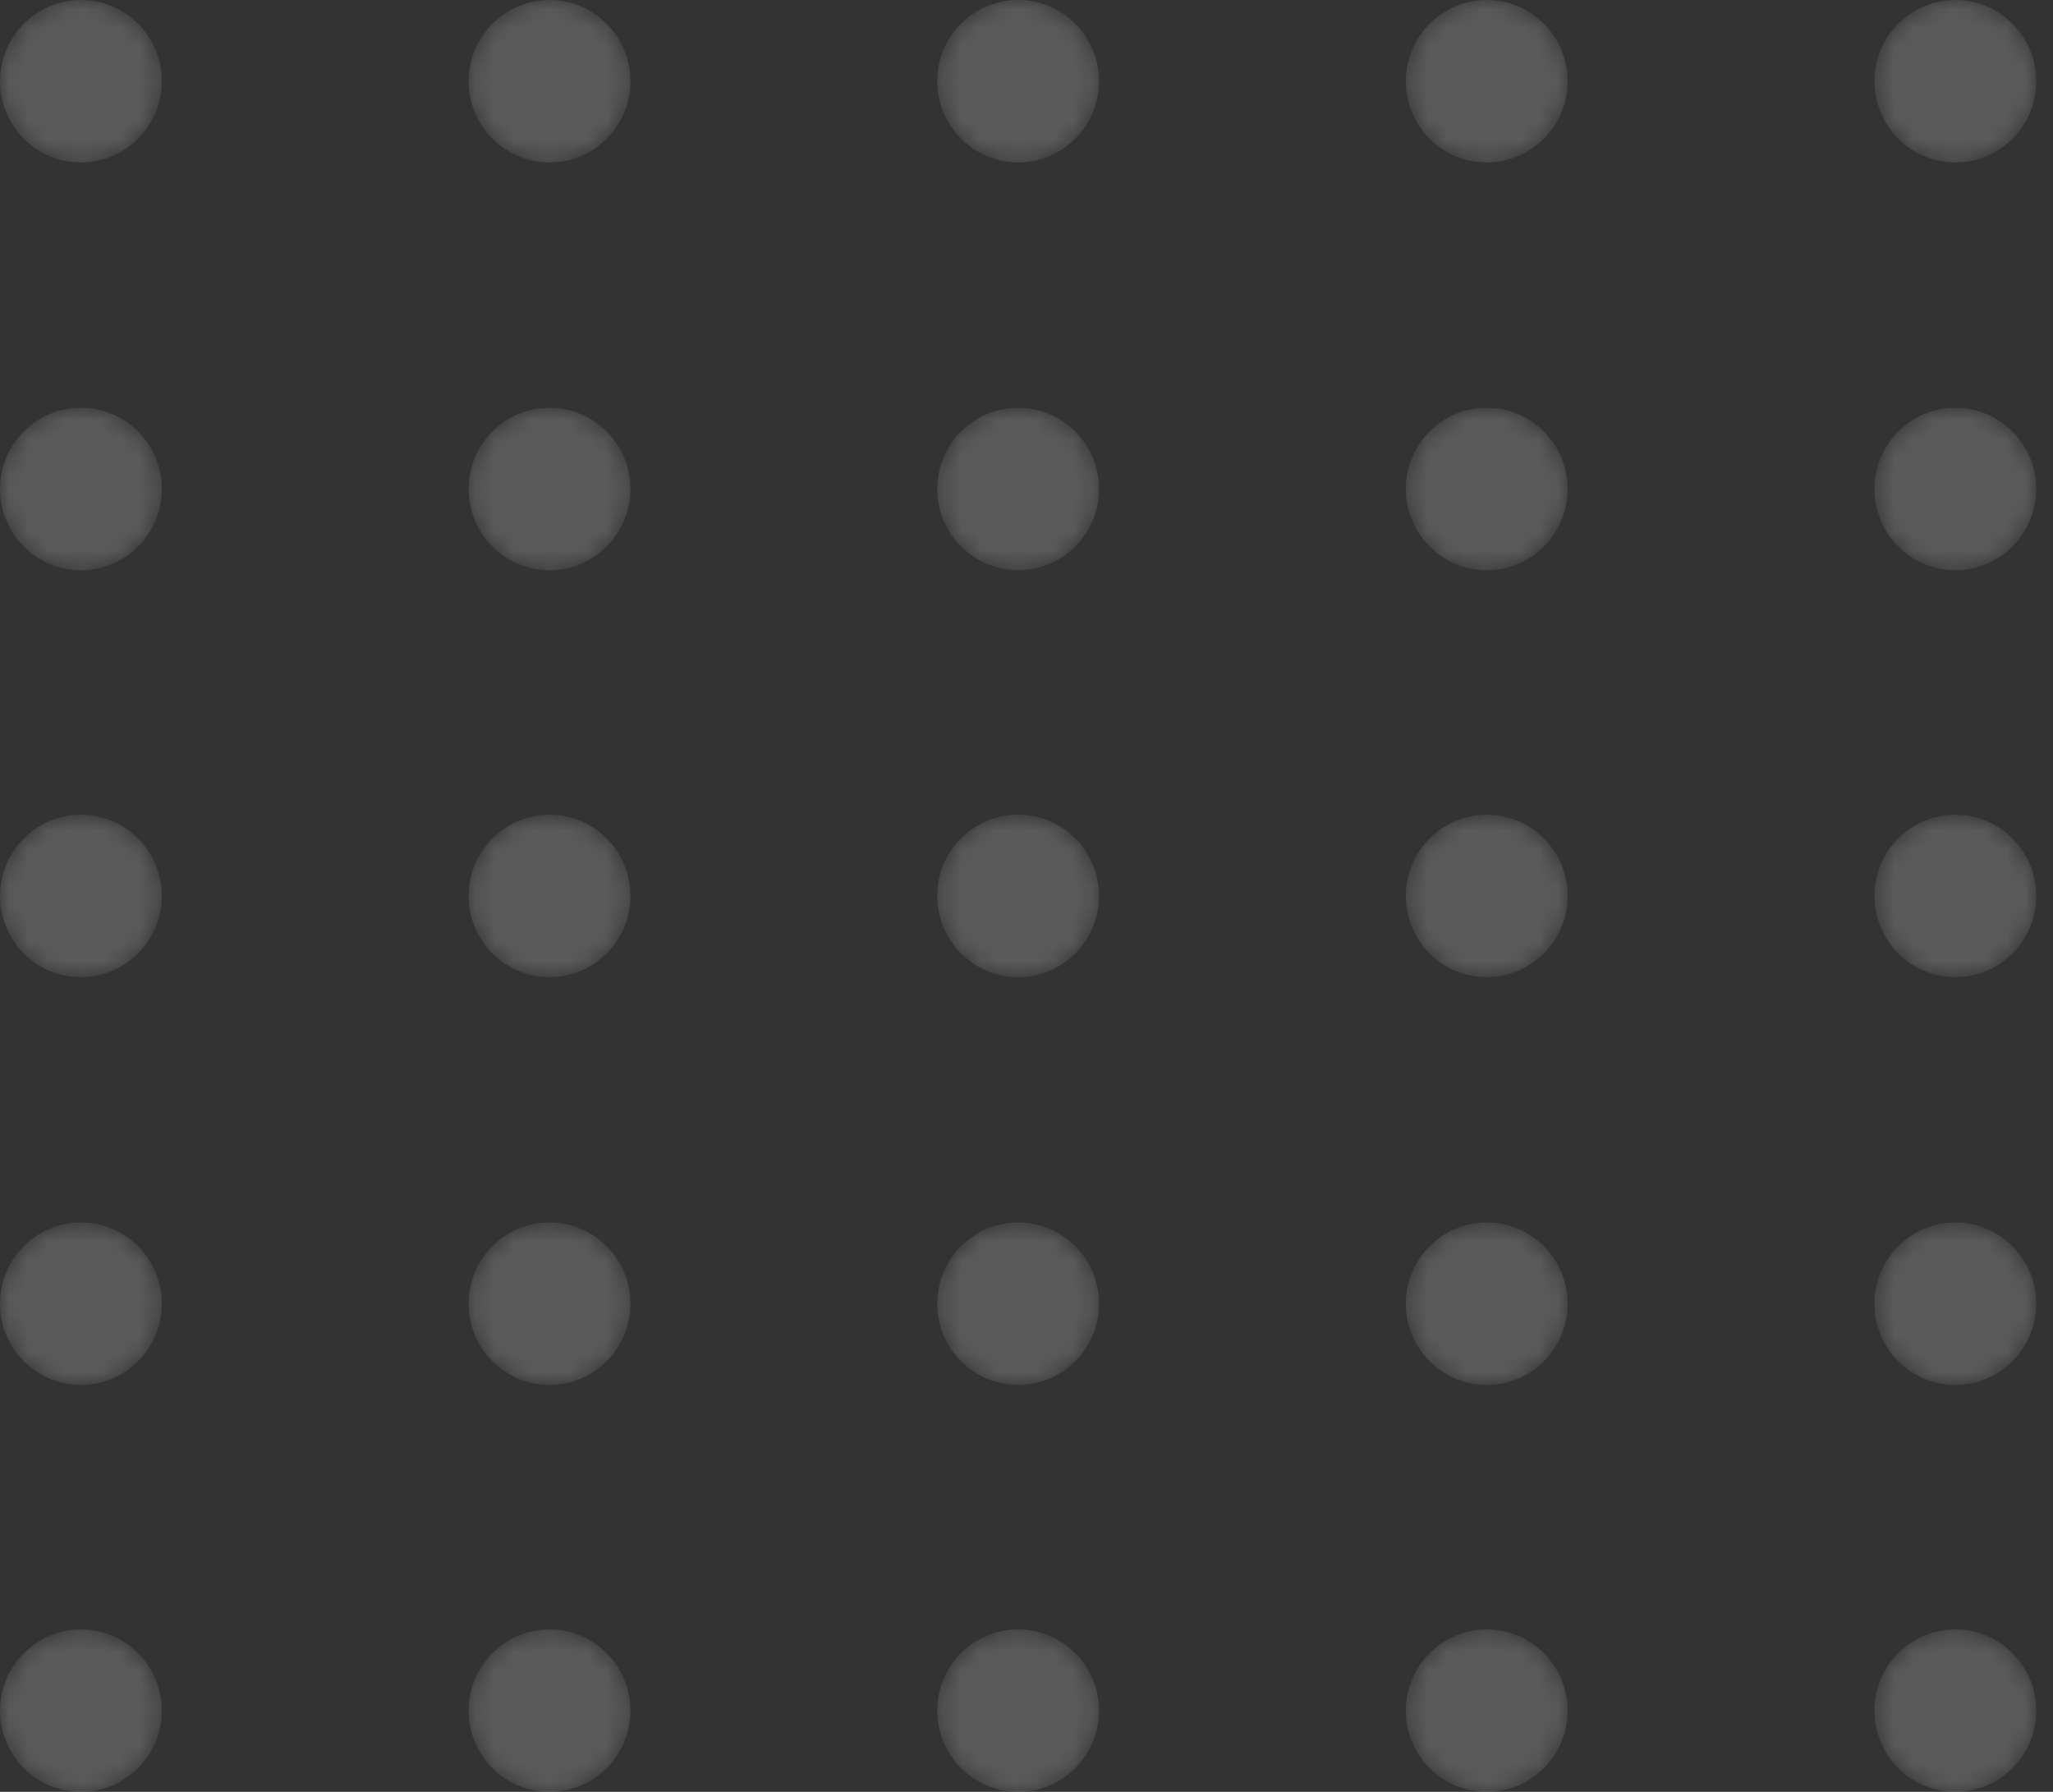<svg width="110" height="96" viewBox="0 0 110 96" fill="none" xmlns="http://www.w3.org/2000/svg">
<rect x="0" y="0" width="110" height="96" fill="#333333" stroke="none"/>
<g opacity="0.3">
<mask id="mask0_71_651" style="mask-type:alpha" maskUnits="userSpaceOnUse" x="0" y="0" width="9" height="9">
<path d="M4.335 8.703C6.729 8.703 8.67 6.754 8.67 4.351C8.67 1.948 6.729 0 4.335 0C1.941 0 0 1.948 0 4.351C0 6.754 1.941 8.703 4.335 8.703Z" fill="black"/>
</mask>
<g mask="url(#mask0_71_651)">
<path d="M4.335 8.703C6.729 8.703 8.67 6.754 8.67 4.351C8.67 1.948 6.729 0 4.335 0C1.941 0 0 1.948 0 4.351C0 6.754 1.941 8.703 4.335 8.703Z" fill="white" fill-opacity="0.64"/>
</g>
<mask id="mask1_71_651" style="mask-type:alpha" maskUnits="userSpaceOnUse" x="25" y="0" width="9" height="9">
<path d="M29.444 8.703C31.838 8.703 33.779 6.754 33.779 4.351C33.779 1.948 31.838 0 29.444 0C27.049 0 25.108 1.948 25.108 4.351C25.108 6.754 27.049 8.703 29.444 8.703Z" fill="black"/>
</mask>
<g mask="url(#mask1_71_651)">
<path d="M29.444 8.703C31.838 8.703 33.779 6.754 33.779 4.351C33.779 1.948 31.838 0 29.444 0C27.049 0 25.108 1.948 25.108 4.351C25.108 6.754 27.049 8.703 29.444 8.703Z" fill="white" fill-opacity="0.64"/>
</g>
<mask id="mask2_71_651" style="mask-type:alpha" maskUnits="userSpaceOnUse" x="50" y="0" width="9" height="9">
<path d="M54.552 8.703C56.946 8.703 58.887 6.754 58.887 4.351C58.887 1.948 56.946 0 54.552 0C52.157 0 50.217 1.948 50.217 4.351C50.217 6.754 52.157 8.703 54.552 8.703Z" fill="black"/>
</mask>
<g mask="url(#mask2_71_651)">
<path d="M54.552 8.703C56.946 8.703 58.887 6.754 58.887 4.351C58.887 1.948 56.946 0 54.552 0C52.157 0 50.217 1.948 50.217 4.351C50.217 6.754 52.157 8.703 54.552 8.703Z" fill="white" fill-opacity="0.64"/>
</g>
<mask id="mask3_71_651" style="mask-type:alpha" maskUnits="userSpaceOnUse" x="75" y="0" width="9" height="9">
<path d="M79.659 8.703C82.053 8.703 83.994 6.754 83.994 4.351C83.994 1.948 82.053 0 79.659 0C77.265 0 75.324 1.948 75.324 4.351C75.324 6.754 77.265 8.703 79.659 8.703Z" fill="black"/>
</mask>
<g mask="url(#mask3_71_651)">
<path d="M79.659 8.703C82.053 8.703 83.994 6.754 83.994 4.351C83.994 1.948 82.053 0 79.659 0C77.265 0 75.324 1.948 75.324 4.351C75.324 6.754 77.265 8.703 79.659 8.703Z" fill="white" fill-opacity="0.64"/>
</g>
<mask id="mask4_71_651" style="mask-type:alpha" maskUnits="userSpaceOnUse" x="100" y="0" width="10" height="9">
<path d="M104.768 8.703C107.162 8.703 109.103 6.754 109.103 4.351C109.103 1.948 107.162 0 104.768 0C102.373 0 100.432 1.948 100.432 4.351C100.432 6.754 102.373 8.703 104.768 8.703Z" fill="black"/>
</mask>
<g mask="url(#mask4_71_651)">
<path d="M104.768 8.703C107.162 8.703 109.103 6.754 109.103 4.351C109.103 1.948 107.162 0 104.768 0C102.373 0 100.432 1.948 100.432 4.351C100.432 6.754 102.373 8.703 104.768 8.703Z" fill="white" fill-opacity="0.64"/>
</g>
<mask id="mask5_71_651" style="mask-type:alpha" maskUnits="userSpaceOnUse" x="0" y="21" width="9" height="10">
<path d="M4.335 30.549C6.729 30.549 8.67 28.601 8.67 26.198C8.67 23.795 6.729 21.847 4.335 21.847C1.941 21.847 0 23.795 0 26.198C0 28.601 1.941 30.549 4.335 30.549Z" fill="black"/>
</mask>
<g mask="url(#mask5_71_651)">
<path d="M4.335 30.549C6.729 30.549 8.67 28.601 8.67 26.198C8.67 23.795 6.729 21.847 4.335 21.847C1.941 21.847 0 23.795 0 26.198C0 28.601 1.941 30.549 4.335 30.549Z" fill="white" fill-opacity="0.64"/>
</g>
<mask id="mask6_71_651" style="mask-type:alpha" maskUnits="userSpaceOnUse" x="25" y="21" width="9" height="10">
<path d="M29.444 30.549C31.838 30.549 33.779 28.601 33.779 26.198C33.779 23.795 31.838 21.847 29.444 21.847C27.049 21.847 25.108 23.795 25.108 26.198C25.108 28.601 27.049 30.549 29.444 30.549Z" fill="black"/>
</mask>
<g mask="url(#mask6_71_651)">
<path d="M29.444 30.549C31.838 30.549 33.779 28.601 33.779 26.198C33.779 23.795 31.838 21.847 29.444 21.847C27.049 21.847 25.108 23.795 25.108 26.198C25.108 28.601 27.049 30.549 29.444 30.549Z" fill="white" fill-opacity="0.64"/>
</g>
<mask id="mask7_71_651" style="mask-type:alpha" maskUnits="userSpaceOnUse" x="50" y="21" width="9" height="10">
<path d="M54.552 30.549C56.946 30.549 58.887 28.601 58.887 26.198C58.887 23.795 56.946 21.847 54.552 21.847C52.157 21.847 50.217 23.795 50.217 26.198C50.217 28.601 52.157 30.549 54.552 30.549Z" fill="black"/>
</mask>
<g mask="url(#mask7_71_651)">
<path d="M54.552 30.549C56.946 30.549 58.887 28.601 58.887 26.198C58.887 23.795 56.946 21.847 54.552 21.847C52.157 21.847 50.217 23.795 50.217 26.198C50.217 28.601 52.157 30.549 54.552 30.549Z" fill="white" fill-opacity="0.64"/>
</g>
<mask id="mask8_71_651" style="mask-type:alpha" maskUnits="userSpaceOnUse" x="75" y="21" width="9" height="10">
<path d="M79.659 30.549C82.053 30.549 83.994 28.601 83.994 26.198C83.994 23.795 82.053 21.847 79.659 21.847C77.265 21.847 75.324 23.795 75.324 26.198C75.324 28.601 77.265 30.549 79.659 30.549Z" fill="black"/>
</mask>
<g mask="url(#mask8_71_651)">
<path d="M79.659 30.549C82.053 30.549 83.994 28.601 83.994 26.198C83.994 23.795 82.053 21.847 79.659 21.847C77.265 21.847 75.324 23.795 75.324 26.198C75.324 28.601 77.265 30.549 79.659 30.549Z" fill="white" fill-opacity="0.64"/>
</g>
<mask id="mask9_71_651" style="mask-type:alpha" maskUnits="userSpaceOnUse" x="100" y="21" width="10" height="10">
<path d="M104.768 30.549C107.162 30.549 109.103 28.601 109.103 26.198C109.103 23.795 107.162 21.847 104.768 21.847C102.373 21.847 100.432 23.795 100.432 26.198C100.432 28.601 102.373 30.549 104.768 30.549Z" fill="black"/>
</mask>
<g mask="url(#mask9_71_651)">
<path d="M104.768 30.549C107.162 30.549 109.103 28.601 109.103 26.198C109.103 23.795 107.162 21.847 104.768 21.847C102.373 21.847 100.432 23.795 100.432 26.198C100.432 28.601 102.373 30.549 104.768 30.549Z" fill="white" fill-opacity="0.64"/>
</g>
<mask id="mask10_71_651" style="mask-type:alpha" maskUnits="userSpaceOnUse" x="0" y="43" width="9" height="10">
<path d="M4.335 52.351C6.729 52.351 8.67 50.403 8.67 48C8.67 45.597 6.729 43.649 4.335 43.649C1.941 43.649 0 45.597 0 48C0 50.403 1.941 52.351 4.335 52.351Z" fill="black"/>
</mask>
<g mask="url(#mask10_71_651)">
<path d="M4.335 52.351C6.729 52.351 8.67 50.403 8.67 48C8.67 45.597 6.729 43.649 4.335 43.649C1.941 43.649 0 45.597 0 48C0 50.403 1.941 52.351 4.335 52.351Z" fill="white" fill-opacity="0.64"/>
</g>
<mask id="mask11_71_651" style="mask-type:alpha" maskUnits="userSpaceOnUse" x="25" y="43" width="9" height="10">
<path d="M29.444 52.351C31.838 52.351 33.779 50.403 33.779 48C33.779 45.597 31.838 43.648 29.444 43.648C27.049 43.648 25.108 45.597 25.108 48C25.108 50.403 27.049 52.351 29.444 52.351Z" fill="black"/>
</mask>
<g mask="url(#mask11_71_651)">
<path d="M29.444 52.351C31.838 52.351 33.779 50.403 33.779 48C33.779 45.597 31.838 43.648 29.444 43.648C27.049 43.648 25.108 45.597 25.108 48C25.108 50.403 27.049 52.351 29.444 52.351Z" fill="white" fill-opacity="0.64"/>
</g>
<mask id="mask12_71_651" style="mask-type:alpha" maskUnits="userSpaceOnUse" x="50" y="43" width="9" height="10">
<path d="M54.552 52.351C56.946 52.351 58.887 50.403 58.887 48C58.887 45.597 56.946 43.648 54.552 43.648C52.157 43.648 50.217 45.597 50.217 48C50.217 50.403 52.157 52.351 54.552 52.351Z" fill="black"/>
</mask>
<g mask="url(#mask12_71_651)">
<path d="M54.552 52.351C56.946 52.351 58.887 50.403 58.887 48C58.887 45.597 56.946 43.648 54.552 43.648C52.157 43.648 50.217 45.597 50.217 48C50.217 50.403 52.157 52.351 54.552 52.351Z" fill="white" fill-opacity="0.64"/>
</g>
<mask id="mask13_71_651" style="mask-type:alpha" maskUnits="userSpaceOnUse" x="75" y="43" width="9" height="10">
<path d="M79.659 52.351C82.053 52.351 83.994 50.403 83.994 48C83.994 45.597 82.053 43.648 79.659 43.648C77.265 43.648 75.324 45.597 75.324 48C75.324 50.403 77.265 52.351 79.659 52.351Z" fill="black"/>
</mask>
<g mask="url(#mask13_71_651)">
<path d="M79.659 52.351C82.053 52.351 83.994 50.403 83.994 48C83.994 45.597 82.053 43.648 79.659 43.648C77.265 43.648 75.324 45.597 75.324 48C75.324 50.403 77.265 52.351 79.659 52.351Z" fill="white" fill-opacity="0.64"/>
</g>
<mask id="mask14_71_651" style="mask-type:alpha" maskUnits="userSpaceOnUse" x="100" y="43" width="10" height="10">
<path d="M104.768 52.351C107.162 52.351 109.103 50.403 109.103 48C109.103 45.597 107.162 43.649 104.768 43.649C102.373 43.649 100.432 45.597 100.432 48C100.432 50.403 102.373 52.351 104.768 52.351Z" fill="black"/>
</mask>
<g mask="url(#mask14_71_651)">
<path d="M104.768 52.351C107.162 52.351 109.103 50.403 109.103 48C109.103 45.597 107.162 43.649 104.768 43.649C102.373 43.649 100.432 45.597 100.432 48C100.432 50.403 102.373 52.351 104.768 52.351Z" fill="white" fill-opacity="0.64"/>
</g>
<mask id="mask15_71_651" style="mask-type:alpha" maskUnits="userSpaceOnUse" x="0" y="65" width="9" height="10">
<path d="M4.335 74.199C6.729 74.199 8.67 72.251 8.67 69.847C8.67 67.444 6.729 65.496 4.335 65.496C1.941 65.496 0 67.444 0 69.847C0 72.251 1.941 74.199 4.335 74.199Z" fill="black"/>
</mask>
<g mask="url(#mask15_71_651)">
<path d="M4.335 74.199C6.729 74.199 8.67 72.251 8.67 69.847C8.67 67.444 6.729 65.496 4.335 65.496C1.941 65.496 0 67.444 0 69.847C0 72.251 1.941 74.199 4.335 74.199Z" fill="white" fill-opacity="0.64"/>
</g>
<mask id="mask16_71_651" style="mask-type:alpha" maskUnits="userSpaceOnUse" x="25" y="65" width="9" height="10">
<path d="M29.444 74.199C31.838 74.199 33.779 72.251 33.779 69.847C33.779 67.444 31.838 65.496 29.444 65.496C27.049 65.496 25.108 67.444 25.108 69.847C25.108 72.251 27.049 74.199 29.444 74.199Z" fill="black"/>
</mask>
<g mask="url(#mask16_71_651)">
<path d="M29.444 74.199C31.838 74.199 33.779 72.251 33.779 69.847C33.779 67.444 31.838 65.496 29.444 65.496C27.049 65.496 25.108 67.444 25.108 69.847C25.108 72.251 27.049 74.199 29.444 74.199Z" fill="white" fill-opacity="0.64"/>
</g>
<mask id="mask17_71_651" style="mask-type:alpha" maskUnits="userSpaceOnUse" x="50" y="65" width="9" height="10">
<path d="M54.552 74.199C56.946 74.199 58.887 72.251 58.887 69.847C58.887 67.444 56.946 65.496 54.552 65.496C52.157 65.496 50.217 67.444 50.217 69.847C50.217 72.251 52.157 74.199 54.552 74.199Z" fill="black"/>
</mask>
<g mask="url(#mask17_71_651)">
<path d="M54.552 74.199C56.946 74.199 58.887 72.251 58.887 69.847C58.887 67.444 56.946 65.496 54.552 65.496C52.157 65.496 50.217 67.444 50.217 69.847C50.217 72.251 52.157 74.199 54.552 74.199Z" fill="white" fill-opacity="0.64"/>
</g>
<mask id="mask18_71_651" style="mask-type:alpha" maskUnits="userSpaceOnUse" x="75" y="65" width="9" height="10">
<path d="M79.659 74.199C82.053 74.199 83.994 72.251 83.994 69.847C83.994 67.444 82.053 65.496 79.659 65.496C77.265 65.496 75.324 67.444 75.324 69.847C75.324 72.251 77.265 74.199 79.659 74.199Z" fill="black"/>
</mask>
<g mask="url(#mask18_71_651)">
<path d="M79.659 74.199C82.053 74.199 83.994 72.251 83.994 69.847C83.994 67.444 82.053 65.496 79.659 65.496C77.265 65.496 75.324 67.444 75.324 69.847C75.324 72.251 77.265 74.199 79.659 74.199Z" fill="white" fill-opacity="0.64"/>
</g>
<mask id="mask19_71_651" style="mask-type:alpha" maskUnits="userSpaceOnUse" x="100" y="65" width="10" height="10">
<path d="M104.768 74.199C107.162 74.199 109.103 72.251 109.103 69.847C109.103 67.444 107.162 65.496 104.768 65.496C102.373 65.496 100.432 67.444 100.432 69.847C100.432 72.251 102.373 74.199 104.768 74.199Z" fill="black"/>
</mask>
<g mask="url(#mask19_71_651)">
<path d="M104.768 74.199C107.162 74.199 109.103 72.251 109.103 69.847C109.103 67.444 107.162 65.496 104.768 65.496C102.373 65.496 100.432 67.444 100.432 69.847C100.432 72.251 102.373 74.199 104.768 74.199Z" fill="white" fill-opacity="0.64"/>
</g>
<mask id="mask20_71_651" style="mask-type:alpha" maskUnits="userSpaceOnUse" x="0" y="87" width="9" height="10">
<path d="M4.335 96C6.729 96 8.67 94.052 8.67 91.649C8.67 89.246 6.729 87.298 4.335 87.298C1.941 87.298 0 89.246 0 91.649C0 94.052 1.941 96 4.335 96Z" fill="black"/>
</mask>
<g mask="url(#mask20_71_651)">
<path d="M4.335 96C6.729 96 8.67 94.052 8.67 91.649C8.67 89.246 6.729 87.298 4.335 87.298C1.941 87.298 0 89.246 0 91.649C0 94.052 1.941 96 4.335 96Z" fill="white" fill-opacity="0.64"/>
</g>
<mask id="mask21_71_651" style="mask-type:alpha" maskUnits="userSpaceOnUse" x="25" y="87" width="9" height="10">
<path d="M29.444 96C31.838 96 33.779 94.052 33.779 91.649C33.779 89.246 31.838 87.298 29.444 87.298C27.049 87.298 25.108 89.246 25.108 91.649C25.108 94.052 27.049 96 29.444 96Z" fill="black"/>
</mask>
<g mask="url(#mask21_71_651)">
<path d="M29.444 96C31.838 96 33.779 94.052 33.779 91.649C33.779 89.246 31.838 87.298 29.444 87.298C27.049 87.298 25.108 89.246 25.108 91.649C25.108 94.052 27.049 96 29.444 96Z" fill="white" fill-opacity="0.64"/>
</g>
<mask id="mask22_71_651" style="mask-type:alpha" maskUnits="userSpaceOnUse" x="50" y="87" width="9" height="10">
<path d="M54.552 96C56.946 96 58.887 94.052 58.887 91.649C58.887 89.246 56.946 87.298 54.552 87.298C52.157 87.298 50.217 89.246 50.217 91.649C50.217 94.052 52.157 96 54.552 96Z" fill="black"/>
</mask>
<g mask="url(#mask22_71_651)">
<path d="M54.552 96C56.946 96 58.887 94.052 58.887 91.649C58.887 89.246 56.946 87.298 54.552 87.298C52.157 87.298 50.217 89.246 50.217 91.649C50.217 94.052 52.157 96 54.552 96Z" fill="white" fill-opacity="0.64"/>
</g>
<mask id="mask23_71_651" style="mask-type:alpha" maskUnits="userSpaceOnUse" x="75" y="87" width="9" height="10">
<path d="M79.659 96C82.053 96 83.994 94.052 83.994 91.649C83.994 89.246 82.053 87.298 79.659 87.298C77.265 87.298 75.324 89.246 75.324 91.649C75.324 94.052 77.265 96 79.659 96Z" fill="black"/>
</mask>
<g mask="url(#mask23_71_651)">
<path d="M79.659 96C82.053 96 83.994 94.052 83.994 91.649C83.994 89.246 82.053 87.298 79.659 87.298C77.265 87.298 75.324 89.246 75.324 91.649C75.324 94.052 77.265 96 79.659 96Z" fill="white" fill-opacity="0.64"/>
</g>
<mask id="mask24_71_651" style="mask-type:alpha" maskUnits="userSpaceOnUse" x="100" y="87" width="10" height="10">
<path d="M104.768 96C107.162 96 109.103 94.052 109.103 91.649C109.103 89.246 107.162 87.298 104.768 87.298C102.373 87.298 100.432 89.246 100.432 91.649C100.432 94.052 102.373 96 104.768 96Z" fill="black"/>
</mask>
<g mask="url(#mask24_71_651)">
<path d="M104.768 96C107.162 96 109.103 94.052 109.103 91.649C109.103 89.246 107.162 87.298 104.768 87.298C102.373 87.298 100.432 89.246 100.432 91.649C100.432 94.052 102.373 96 104.768 96Z" fill="white" fill-opacity="0.64"/>
</g>
</g>
</svg>
